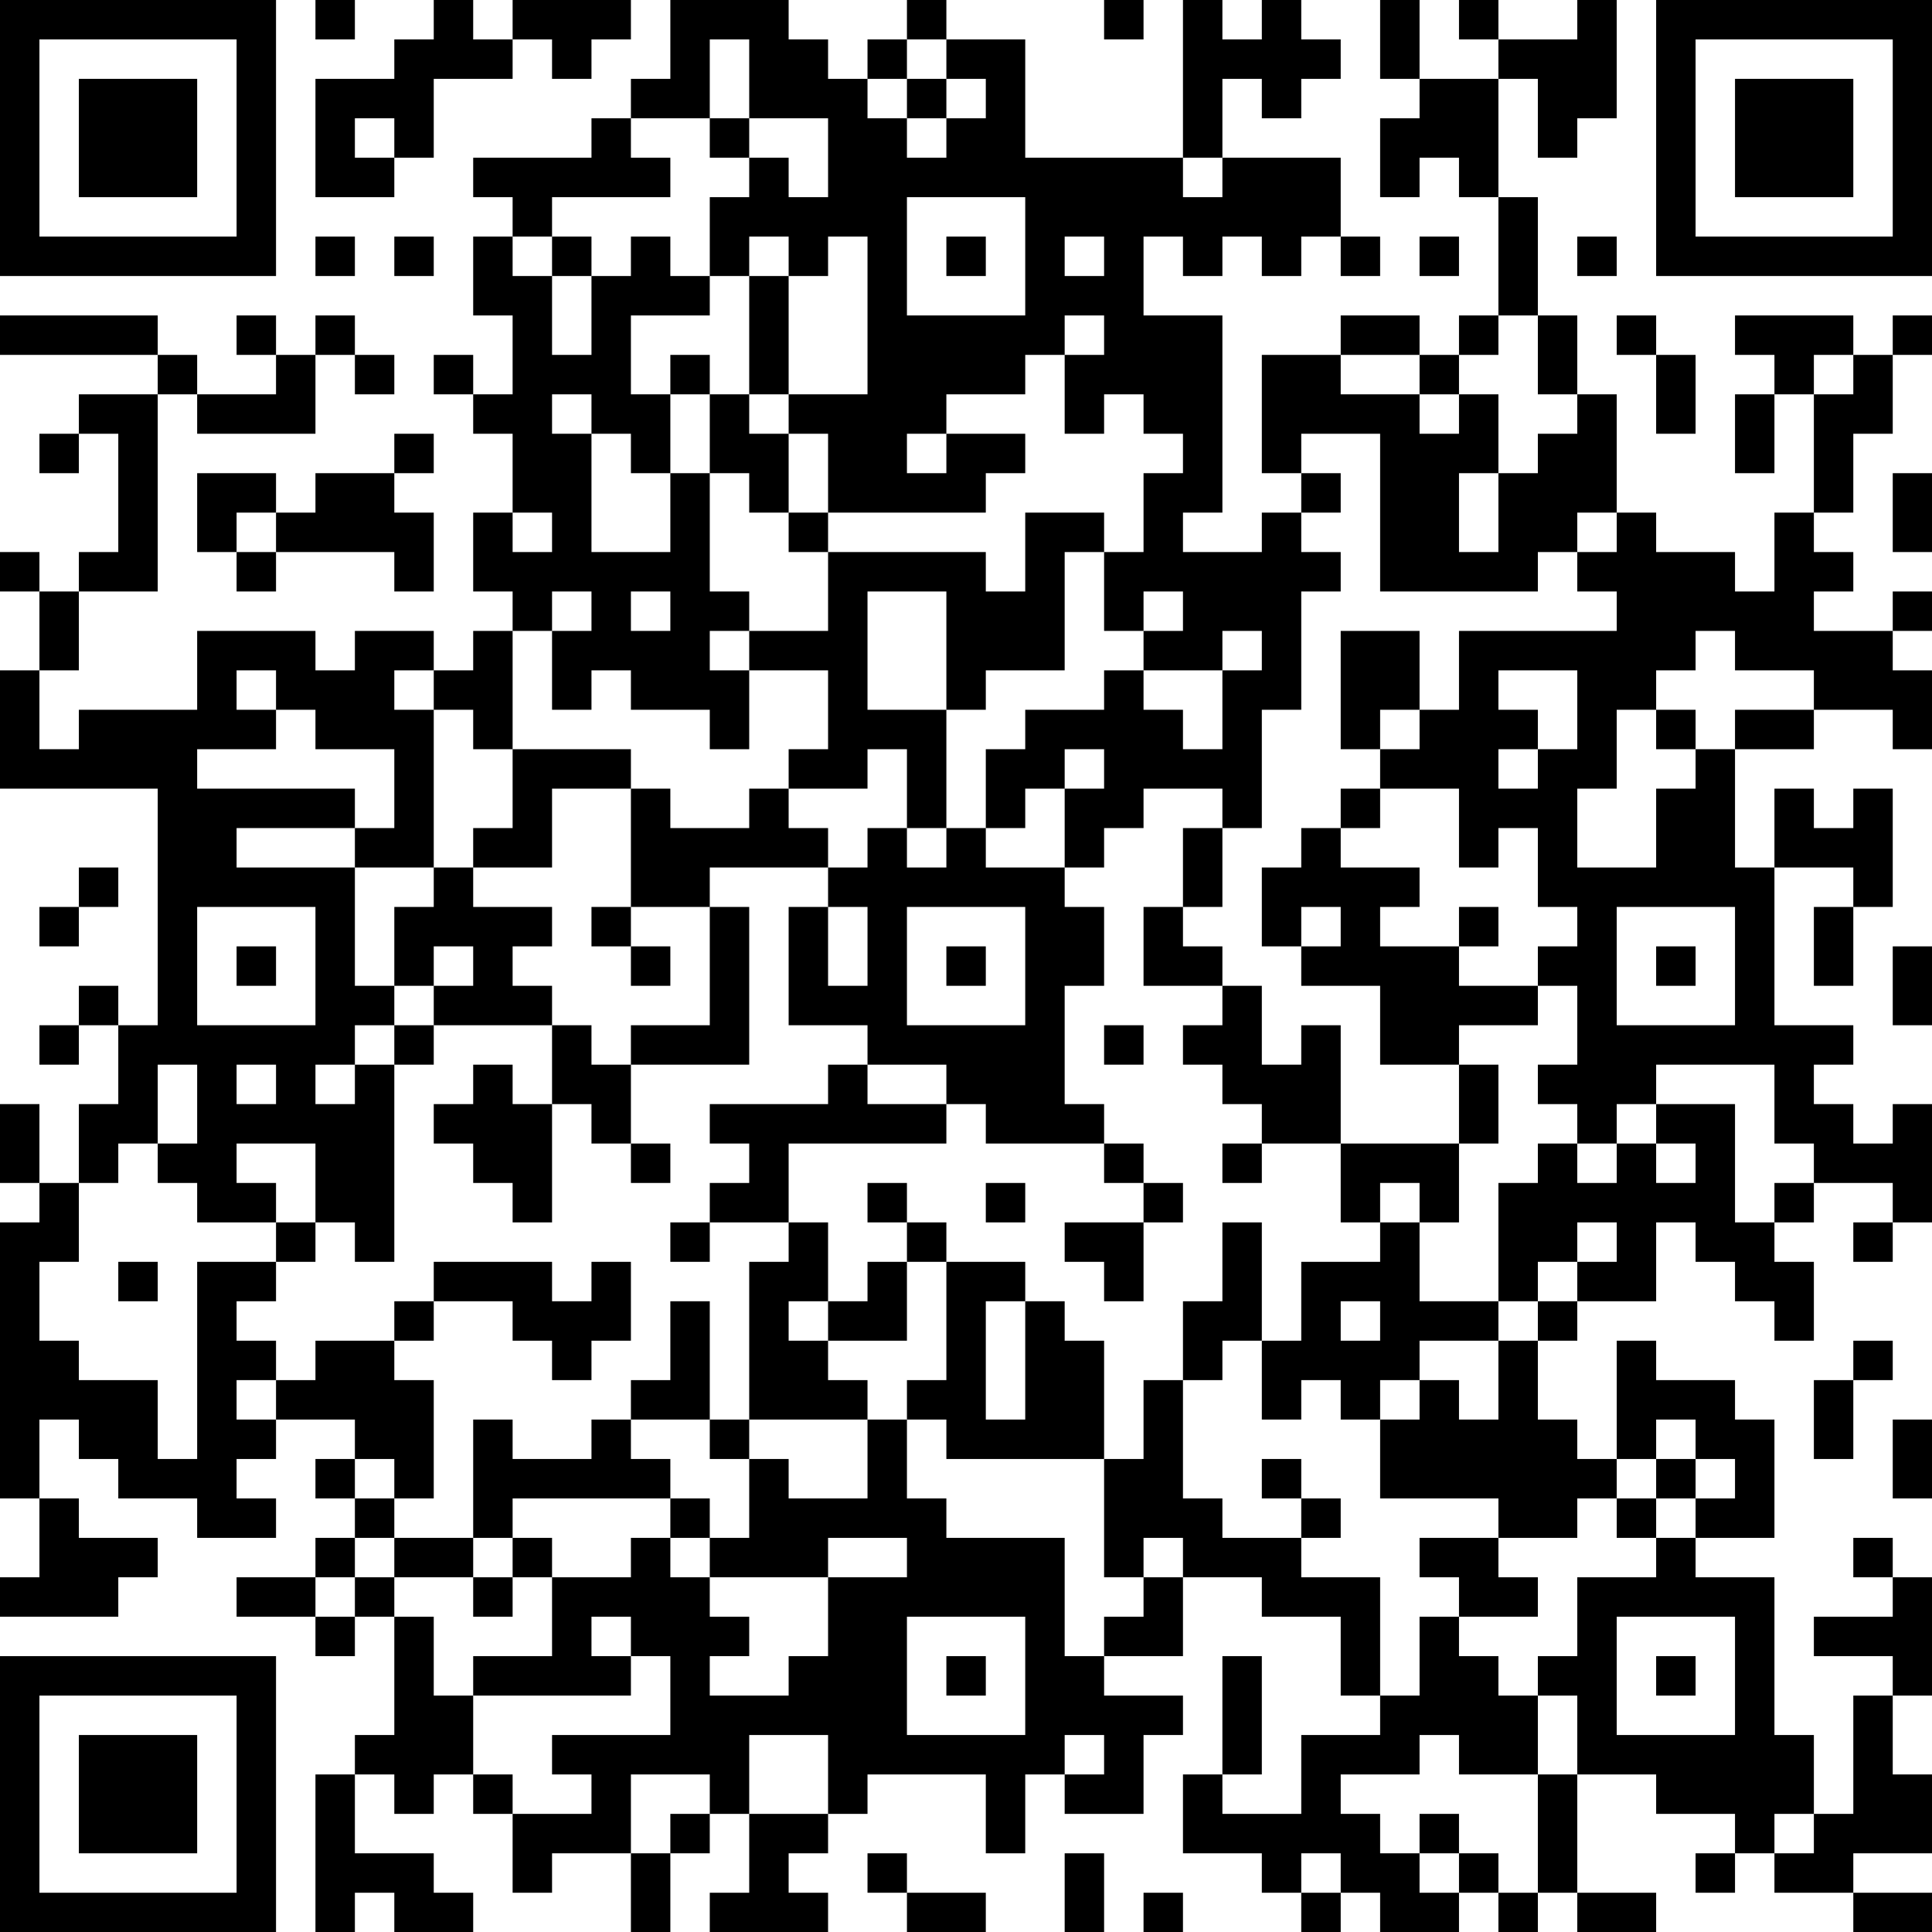 <?xml version="1.0" encoding="UTF-8"?>
<svg xmlns="http://www.w3.org/2000/svg" version="1.1" width="100" height="100" viewBox="0 0 100 100"><rect x="0" y="0" width="100" height="100" fill="#ffffff"/><g transform="scale(2.041)"><g transform="translate(0,0)"><path fill-rule="evenodd" d="M8 0L8 1L9 1L9 0ZM11 0L11 1L10 1L10 2L8 2L8 5L10 5L10 4L11 4L11 2L13 2L13 1L14 1L14 2L15 2L15 1L16 1L16 0L13 0L13 1L12 1L12 0ZM17 0L17 2L16 2L16 3L15 3L15 4L12 4L12 5L13 5L13 6L12 6L12 8L13 8L13 10L12 10L12 9L11 9L11 10L12 10L12 11L13 11L13 13L12 13L12 15L13 15L13 16L12 16L12 17L11 17L11 16L9 16L9 17L8 17L8 16L5 16L5 18L2 18L2 19L1 19L1 17L2 17L2 15L4 15L4 10L5 10L5 11L8 11L8 9L9 9L9 10L10 10L10 9L9 9L9 8L8 8L8 9L7 9L7 8L6 8L6 9L7 9L7 10L5 10L5 9L4 9L4 8L0 8L0 9L4 9L4 10L2 10L2 11L1 11L1 12L2 12L2 11L3 11L3 14L2 14L2 15L1 15L1 14L0 14L0 15L1 15L1 17L0 17L0 20L4 20L4 26L3 26L3 25L2 25L2 26L1 26L1 27L2 27L2 26L3 26L3 28L2 28L2 30L1 30L1 28L0 28L0 30L1 30L1 31L0 31L0 38L1 38L1 40L0 40L0 41L3 41L3 40L4 40L4 39L2 39L2 38L1 38L1 36L2 36L2 37L3 37L3 38L5 38L5 39L7 39L7 38L6 38L6 37L7 37L7 36L9 36L9 37L8 37L8 38L9 38L9 39L8 39L8 40L6 40L6 41L8 41L8 42L9 42L9 41L10 41L10 44L9 44L9 45L8 45L8 49L9 49L9 48L10 48L10 49L12 49L12 48L11 48L11 47L9 47L9 45L10 45L10 46L11 46L11 45L12 45L12 46L13 46L13 48L14 48L14 47L16 47L16 49L17 49L17 47L18 47L18 46L19 46L19 48L18 48L18 49L21 49L21 48L20 48L20 47L21 47L21 46L22 46L22 45L25 45L25 47L26 47L26 45L27 45L27 46L29 46L29 44L30 44L30 43L28 43L28 42L30 42L30 40L32 40L32 41L34 41L34 43L35 43L35 44L33 44L33 46L31 46L31 45L32 45L32 42L31 42L31 45L30 45L30 47L32 47L32 48L33 48L33 49L34 49L34 48L35 48L35 49L37 49L37 48L38 48L38 49L39 49L39 48L40 48L40 49L42 49L42 48L40 48L40 45L42 45L42 46L44 46L44 47L43 47L43 48L44 48L44 47L45 47L45 48L47 48L47 49L49 49L49 48L47 48L47 47L49 47L49 45L48 45L48 43L49 43L49 40L48 40L48 39L47 39L47 40L48 40L48 41L46 41L46 42L48 42L48 43L47 43L47 46L46 46L46 44L45 44L45 40L43 40L43 39L45 39L45 36L44 36L44 35L42 35L42 34L41 34L41 37L40 37L40 36L39 36L39 34L40 34L40 33L42 33L42 31L43 31L43 32L44 32L44 33L45 33L45 34L46 34L46 32L45 32L45 31L46 31L46 30L48 30L48 31L47 31L47 32L48 32L48 31L49 31L49 28L48 28L48 29L47 29L47 28L46 28L46 27L47 27L47 26L45 26L45 22L47 22L47 23L46 23L46 25L47 25L47 23L48 23L48 20L47 20L47 21L46 21L46 20L45 20L45 22L44 22L44 19L46 19L46 18L48 18L48 19L49 19L49 17L48 17L48 16L49 16L49 15L48 15L48 16L46 16L46 15L47 15L47 14L46 14L46 13L47 13L47 11L48 11L48 9L49 9L49 8L48 8L48 9L47 9L47 8L44 8L44 9L45 9L45 10L44 10L44 12L45 12L45 10L46 10L46 13L45 13L45 15L44 15L44 14L42 14L42 13L41 13L41 10L40 10L40 8L39 8L39 5L38 5L38 2L39 2L39 4L40 4L40 3L41 3L41 0L40 0L40 1L38 1L38 0L37 0L37 1L38 1L38 2L36 2L36 0L35 0L35 2L36 2L36 3L35 3L35 5L36 5L36 4L37 4L37 5L38 5L38 8L37 8L37 9L36 9L36 8L34 8L34 9L32 9L32 12L33 12L33 13L32 13L32 14L30 14L30 13L31 13L31 8L29 8L29 6L30 6L30 7L31 7L31 6L32 6L32 7L33 7L33 6L34 6L34 7L35 7L35 6L34 6L34 4L31 4L31 2L32 2L32 3L33 3L33 2L34 2L34 1L33 1L33 0L32 0L32 1L31 1L31 0L30 0L30 4L26 4L26 1L24 1L24 0L23 0L23 1L22 1L22 2L21 2L21 1L20 1L20 0ZM28 0L28 1L29 1L29 0ZM18 1L18 3L16 3L16 4L17 4L17 5L14 5L14 6L13 6L13 7L14 7L14 9L15 9L15 7L16 7L16 6L17 6L17 7L18 7L18 8L16 8L16 10L17 10L17 12L16 12L16 11L15 11L15 10L14 10L14 11L15 11L15 14L17 14L17 12L18 12L18 15L19 15L19 16L18 16L18 17L19 17L19 19L18 19L18 18L16 18L16 17L15 17L15 18L14 18L14 16L15 16L15 15L14 15L14 16L13 16L13 19L12 19L12 18L11 18L11 17L10 17L10 18L11 18L11 22L9 22L9 21L10 21L10 19L8 19L8 18L7 18L7 17L6 17L6 18L7 18L7 19L5 19L5 20L9 20L9 21L6 21L6 22L9 22L9 25L10 25L10 26L9 26L9 27L8 27L8 28L9 28L9 27L10 27L10 32L9 32L9 31L8 31L8 29L6 29L6 30L7 30L7 31L5 31L5 30L4 30L4 29L5 29L5 27L4 27L4 29L3 29L3 30L2 30L2 32L1 32L1 34L2 34L2 35L4 35L4 37L5 37L5 32L7 32L7 33L6 33L6 34L7 34L7 35L6 35L6 36L7 36L7 35L8 35L8 34L10 34L10 35L11 35L11 38L10 38L10 37L9 37L9 38L10 38L10 39L9 39L9 40L8 40L8 41L9 41L9 40L10 40L10 41L11 41L11 43L12 43L12 45L13 45L13 46L15 46L15 45L14 45L14 44L17 44L17 42L16 42L16 41L15 41L15 42L16 42L16 43L12 43L12 42L14 42L14 40L16 40L16 39L17 39L17 40L18 40L18 41L19 41L19 42L18 42L18 43L20 43L20 42L21 42L21 40L23 40L23 39L21 39L21 40L18 40L18 39L19 39L19 37L20 37L20 38L22 38L22 36L23 36L23 38L24 38L24 39L27 39L27 42L28 42L28 41L29 41L29 40L30 40L30 39L29 39L29 40L28 40L28 37L29 37L29 35L30 35L30 38L31 38L31 39L33 39L33 40L35 40L35 43L36 43L36 41L37 41L37 42L38 42L38 43L39 43L39 45L37 45L37 44L36 44L36 45L34 45L34 46L35 46L35 47L36 47L36 48L37 48L37 47L38 47L38 48L39 48L39 45L40 45L40 43L39 43L39 42L40 42L40 40L42 40L42 39L43 39L43 38L44 38L44 37L43 37L43 36L42 36L42 37L41 37L41 38L40 38L40 39L38 39L38 38L35 38L35 36L36 36L36 35L37 35L37 36L38 36L38 34L39 34L39 33L40 33L40 32L41 32L41 31L40 31L40 32L39 32L39 33L38 33L38 30L39 30L39 29L40 29L40 30L41 30L41 29L42 29L42 30L43 30L43 29L42 29L42 28L44 28L44 31L45 31L45 30L46 30L46 29L45 29L45 27L42 27L42 28L41 28L41 29L40 29L40 28L39 28L39 27L40 27L40 25L39 25L39 24L40 24L40 23L39 23L39 21L38 21L38 22L37 22L37 20L35 20L35 19L36 19L36 18L37 18L37 16L41 16L41 15L40 15L40 14L41 14L41 13L40 13L40 14L39 14L39 15L35 15L35 11L33 11L33 12L34 12L34 13L33 13L33 14L34 14L34 15L33 15L33 18L32 18L32 21L31 21L31 20L29 20L29 21L28 21L28 22L27 22L27 20L28 20L28 19L27 19L27 20L26 20L26 21L25 21L25 19L26 19L26 18L28 18L28 17L29 17L29 18L30 18L30 19L31 19L31 17L32 17L32 16L31 16L31 17L29 17L29 16L30 16L30 15L29 15L29 16L28 16L28 14L29 14L29 12L30 12L30 11L29 11L29 10L28 10L28 11L27 11L27 9L28 9L28 8L27 8L27 9L26 9L26 10L24 10L24 11L23 11L23 12L24 12L24 11L26 11L26 12L25 12L25 13L21 13L21 11L20 11L20 10L22 10L22 6L21 6L21 7L20 7L20 6L19 6L19 7L18 7L18 5L19 5L19 4L20 4L20 5L21 5L21 3L19 3L19 1ZM23 1L23 2L22 2L22 3L23 3L23 4L24 4L24 3L25 3L25 2L24 2L24 1ZM23 2L23 3L24 3L24 2ZM9 3L9 4L10 4L10 3ZM18 3L18 4L19 4L19 3ZM30 4L30 5L31 5L31 4ZM23 5L23 8L26 8L26 5ZM8 6L8 7L9 7L9 6ZM10 6L10 7L11 7L11 6ZM14 6L14 7L15 7L15 6ZM24 6L24 7L25 7L25 6ZM27 6L27 7L28 7L28 6ZM36 6L36 7L37 7L37 6ZM40 6L40 7L41 7L41 6ZM19 7L19 10L18 10L18 9L17 9L17 10L18 10L18 12L19 12L19 13L20 13L20 14L21 14L21 16L19 16L19 17L21 17L21 19L20 19L20 20L19 20L19 21L17 21L17 20L16 20L16 19L13 19L13 21L12 21L12 22L11 22L11 23L10 23L10 25L11 25L11 26L10 26L10 27L11 27L11 26L14 26L14 28L13 28L13 27L12 27L12 28L11 28L11 29L12 29L12 30L13 30L13 31L14 31L14 28L15 28L15 29L16 29L16 30L17 30L17 29L16 29L16 27L19 27L19 23L18 23L18 22L21 22L21 23L20 23L20 26L22 26L22 27L21 27L21 28L18 28L18 29L19 29L19 30L18 30L18 31L17 31L17 32L18 32L18 31L20 31L20 32L19 32L19 36L18 36L18 33L17 33L17 35L16 35L16 36L15 36L15 37L13 37L13 36L12 36L12 39L10 39L10 40L12 40L12 41L13 41L13 40L14 40L14 39L13 39L13 38L17 38L17 39L18 39L18 38L17 38L17 37L16 37L16 36L18 36L18 37L19 37L19 36L22 36L22 35L21 35L21 34L23 34L23 32L24 32L24 35L23 35L23 36L24 36L24 37L28 37L28 34L27 34L27 33L26 33L26 32L24 32L24 31L23 31L23 30L22 30L22 31L23 31L23 32L22 32L22 33L21 33L21 31L20 31L20 29L24 29L24 28L25 28L25 29L28 29L28 30L29 30L29 31L27 31L27 32L28 32L28 33L29 33L29 31L30 31L30 30L29 30L29 29L28 29L28 28L27 28L27 25L28 25L28 23L27 23L27 22L25 22L25 21L24 21L24 18L25 18L25 17L27 17L27 14L28 14L28 13L26 13L26 15L25 15L25 14L21 14L21 13L20 13L20 11L19 11L19 10L20 10L20 7ZM38 8L38 9L37 9L37 10L36 10L36 9L34 9L34 10L36 10L36 11L37 11L37 10L38 10L38 12L37 12L37 14L38 14L38 12L39 12L39 11L40 11L40 10L39 10L39 8ZM41 8L41 9L42 9L42 11L43 11L43 9L42 9L42 8ZM46 9L46 10L47 10L47 9ZM10 11L10 12L8 12L8 13L7 13L7 12L5 12L5 14L6 14L6 15L7 15L7 14L10 14L10 15L11 15L11 13L10 13L10 12L11 12L11 11ZM48 12L48 14L49 14L49 12ZM6 13L6 14L7 14L7 13ZM13 13L13 14L14 14L14 13ZM16 15L16 16L17 16L17 15ZM22 15L22 18L24 18L24 15ZM34 16L34 19L35 19L35 18L36 18L36 16ZM43 16L43 17L42 17L42 18L41 18L41 20L40 20L40 22L42 22L42 20L43 20L43 19L44 19L44 18L46 18L46 17L44 17L44 16ZM38 17L38 18L39 18L39 19L38 19L38 20L39 20L39 19L40 19L40 17ZM42 18L42 19L43 19L43 18ZM22 19L22 20L20 20L20 21L21 21L21 22L22 22L22 21L23 21L23 22L24 22L24 21L23 21L23 19ZM14 20L14 22L12 22L12 23L14 23L14 24L13 24L13 25L14 25L14 26L15 26L15 27L16 27L16 26L18 26L18 23L16 23L16 20ZM34 20L34 21L33 21L33 22L32 22L32 24L33 24L33 25L35 25L35 27L37 27L37 29L34 29L34 26L33 26L33 27L32 27L32 25L31 25L31 24L30 24L30 23L31 23L31 21L30 21L30 23L29 23L29 25L31 25L31 26L30 26L30 27L31 27L31 28L32 28L32 29L31 29L31 30L32 30L32 29L34 29L34 31L35 31L35 32L33 32L33 34L32 34L32 31L31 31L31 33L30 33L30 35L31 35L31 34L32 34L32 36L33 36L33 35L34 35L34 36L35 36L35 35L36 35L36 34L38 34L38 33L36 33L36 31L37 31L37 29L38 29L38 27L37 27L37 26L39 26L39 25L37 25L37 24L38 24L38 23L37 23L37 24L35 24L35 23L36 23L36 22L34 22L34 21L35 21L35 20ZM2 22L2 23L1 23L1 24L2 24L2 23L3 23L3 22ZM5 23L5 26L8 26L8 23ZM15 23L15 24L16 24L16 25L17 25L17 24L16 24L16 23ZM21 23L21 25L22 25L22 23ZM23 23L23 26L26 26L26 23ZM33 23L33 24L34 24L34 23ZM41 23L41 26L44 26L44 23ZM6 24L6 25L7 25L7 24ZM11 24L11 25L12 25L12 24ZM24 24L24 25L25 25L25 24ZM42 24L42 25L43 25L43 24ZM48 24L48 26L49 26L49 24ZM28 26L28 27L29 27L29 26ZM6 27L6 28L7 28L7 27ZM22 27L22 28L24 28L24 27ZM25 30L25 31L26 31L26 30ZM35 30L35 31L36 31L36 30ZM7 31L7 32L8 32L8 31ZM3 32L3 33L4 33L4 32ZM11 32L11 33L10 33L10 34L11 34L11 33L13 33L13 34L14 34L14 35L15 35L15 34L16 34L16 32L15 32L15 33L14 33L14 32ZM20 33L20 34L21 34L21 33ZM25 33L25 36L26 36L26 33ZM34 33L34 34L35 34L35 33ZM47 34L47 35L46 35L46 37L47 37L47 35L48 35L48 34ZM48 36L48 38L49 38L49 36ZM32 37L32 38L33 38L33 39L34 39L34 38L33 38L33 37ZM42 37L42 38L41 38L41 39L42 39L42 38L43 38L43 37ZM12 39L12 40L13 40L13 39ZM36 39L36 40L37 40L37 41L39 41L39 40L38 40L38 39ZM23 41L23 44L26 44L26 41ZM41 41L41 44L44 44L44 41ZM24 42L24 43L25 43L25 42ZM42 42L42 43L43 43L43 42ZM19 44L19 46L21 46L21 44ZM27 44L27 45L28 45L28 44ZM16 45L16 47L17 47L17 46L18 46L18 45ZM36 46L36 47L37 47L37 46ZM45 46L45 47L46 47L46 46ZM22 47L22 48L23 48L23 49L25 49L25 48L23 48L23 47ZM27 47L27 49L28 49L28 47ZM33 47L33 48L34 48L34 47ZM29 48L29 49L30 49L30 48ZM0 0L0 7L7 7L7 0ZM1 1L1 6L6 6L6 1ZM2 2L2 5L5 5L5 2ZM42 0L42 7L49 7L49 0ZM43 1L43 6L48 6L48 1ZM44 2L44 5L47 5L47 2ZM0 42L0 49L7 49L7 42ZM1 43L1 48L6 48L6 43ZM2 44L2 47L5 47L5 44Z" fill="#000000"/></g></g></svg>
